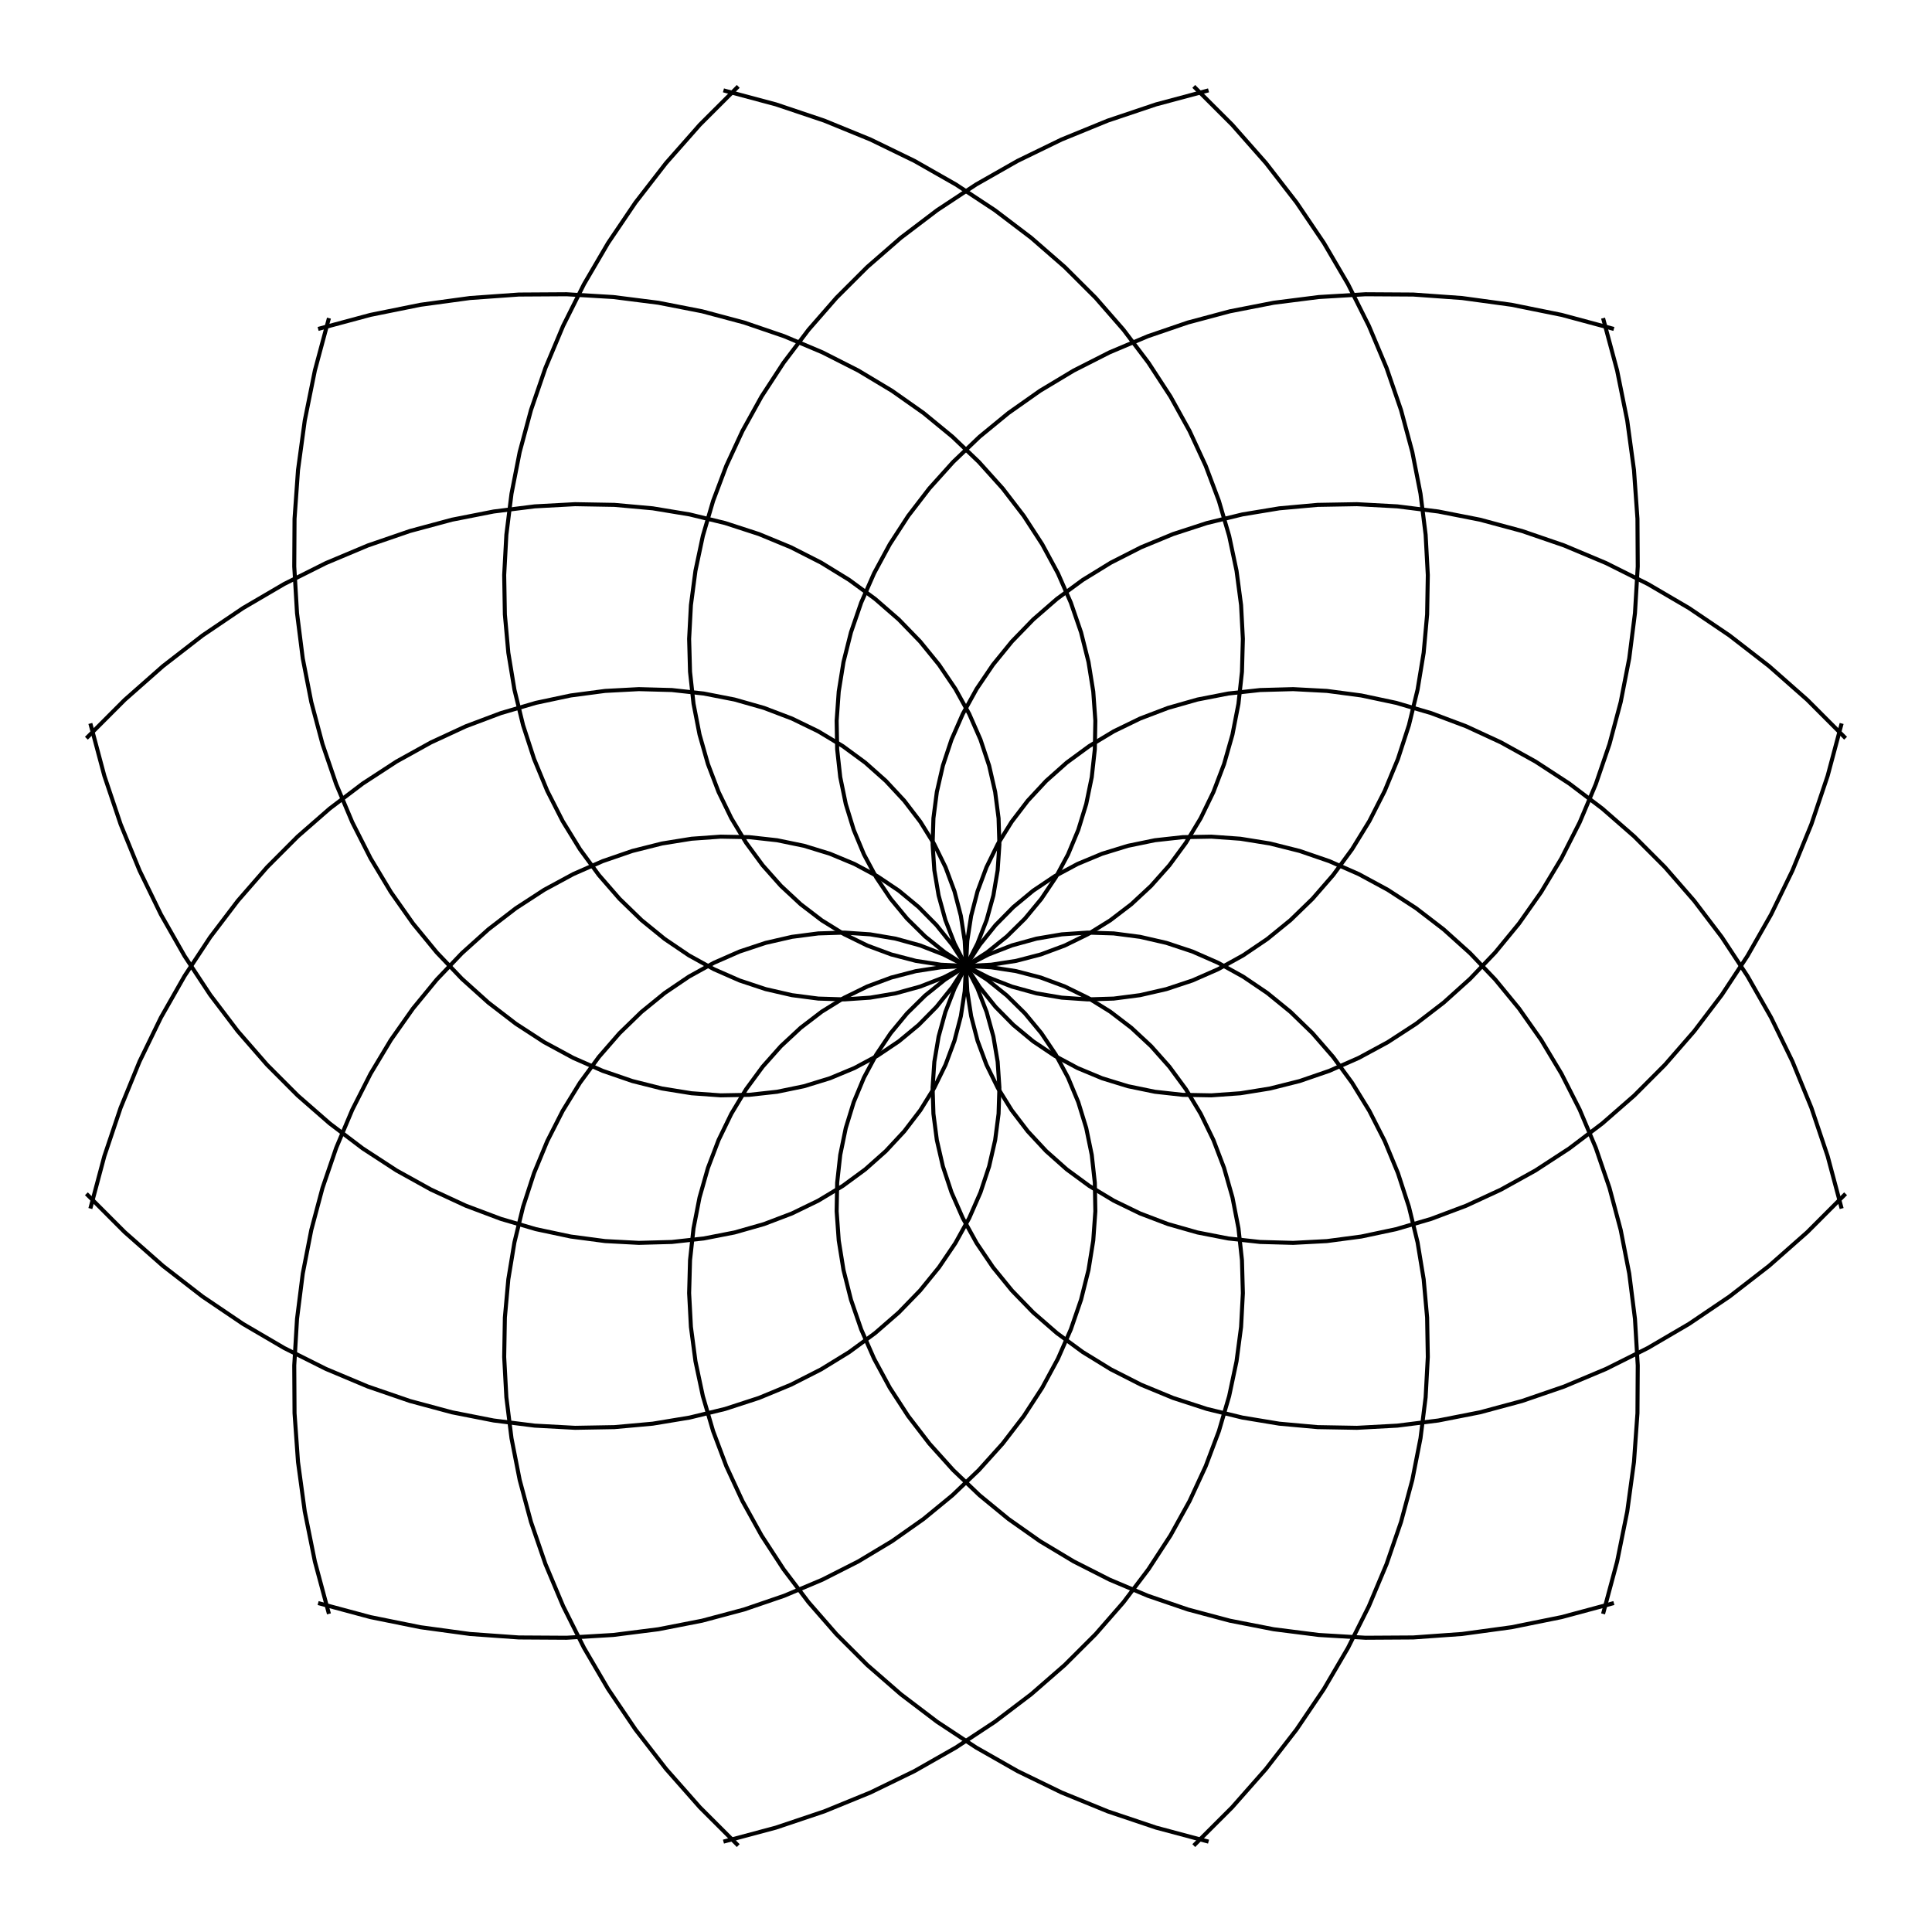 <?xml version="1.0" encoding="utf-8" standalone="no"?>
<!DOCTYPE svg PUBLIC "-//W3C//DTD SVG 1.1//EN"
  "http://www.w3.org/Graphics/SVG/1.1/DTD/svg11.dtd">
<!-- Created with matplotlib (https://matplotlib.org/) -->
<svg height="720pt" version="1.1" viewBox="0 0 720 720" width="720pt" xmlns="http://www.w3.org/2000/svg" xmlns:xlink="http://www.w3.org/1999/xlink">
 <defs>
  <style type="text/css">
*{stroke-linecap:butt;stroke-linejoin:round;}
  </style>
 </defs>
 <g id="figure_1">
  <g id="patch_1">
   <path d="M 0 720 
L 720 720 
L 720 0 
L 0 0 
z
" style="fill:#ffffff;"/>
  </g>
  <g id="axes_1">
   <g id="line2d_1">
    <path clip-path="url(#p768d75ec6d)" d="M 360 360 
L 369.383 359.52 
L 378.693 358.083 
L 387.856 355.697 
L 396.8 352.374 
L 405.453 348.131 
L 413.745 342.99 
L 421.607 336.979 
L 428.973 330.13 
L 435.778 322.477 
L 441.958 314.063 
L 447.456 304.932 
L 452.215 295.132 
L 456.181 284.717 
L 459.304 273.742 
L 461.539 262.269 
L 462.844 250.358 
L 463.18 238.078 
L 462.515 225.496 
L 460.819 212.683 
L 458.069 199.712 
L 454.244 186.66 
L 449.33 173.6 
L 443.317 160.613 
L 436.202 147.776 
L 427.985 135.169 
L 418.672 122.87 
L 408.275 110.959 
L 396.81 99.516 
L 384.298 88.618 
L 370.768 78.343 
L 356.25 68.766 
L 340.783 59.961 
L 324.408 52.001 
L 307.173 44.954 
L 289.13 38.888 
L 270.334 33.867 
" style="fill:none;stroke:#000000;stroke-linecap:square;stroke-width:1.5;"/>
   </g>
   <g id="line2d_2">
    <path clip-path="url(#p768d75ec6d)" d="M 360 360 
L 350.617 359.52 
L 341.307 358.083 
L 332.144 355.697 
L 323.2 352.374 
L 314.547 348.131 
L 306.255 342.99 
L 298.393 336.979 
L 291.027 330.13 
L 284.222 322.477 
L 278.042 314.063 
L 272.544 304.932 
L 267.785 295.132 
L 263.819 284.717 
L 260.696 273.742 
L 258.461 262.269 
L 257.156 250.358 
L 256.82 238.078 
L 257.485 225.496 
L 259.181 212.683 
L 261.931 199.712 
L 265.756 186.66 
L 270.67 173.6 
L 276.683 160.613 
L 283.798 147.776 
L 292.015 135.169 
L 301.328 122.87 
L 311.725 110.959 
L 323.19 99.516 
L 335.702 88.618 
L 349.232 78.343 
L 363.75 68.766 
L 379.217 59.961 
L 395.592 52.001 
L 412.827 44.954 
L 430.87 38.888 
L 449.666 33.867 
" style="fill:none;stroke:#000000;stroke-linecap:square;stroke-width:1.5;"/>
   </g>
   <g id="line2d_3">
    <path clip-path="url(#p768d75ec6d)" d="M 360 360 
L 367.886 354.893 
L 375.23 348.994 
L 381.972 342.346 
L 388.056 334.996 
L 393.429 326.994 
L 398.04 318.397 
L 401.843 309.26 
L 404.797 299.645 
L 406.864 289.616 
L 408.01 279.238 
L 408.205 268.581 
L 407.426 257.715 
L 405.653 246.712 
L 402.871 235.647 
L 399.07 224.593 
L 394.245 213.626 
L 388.396 202.822 
L 381.529 192.258 
L 373.654 182.01 
L 364.786 172.153 
L 354.947 162.761 
L 344.162 153.908 
L 332.462 145.667 
L 319.881 138.108 
L 306.461 131.298 
L 292.247 125.303 
L 277.287 120.187 
L 261.636 116.01 
L 245.352 112.828 
L 228.497 110.694 
L 211.136 109.659 
L 193.338 109.767 
L 175.177 111.061 
L 156.728 113.576 
L 138.069 117.344 
L 119.28 122.393 
" style="fill:none;stroke:#000000;stroke-linecap:square;stroke-width:1.5;"/>
   </g>
   <g id="line2d_4">
    <path clip-path="url(#p768d75ec6d)" d="M 360 360 
L 352.114 354.893 
L 344.77 348.994 
L 338.028 342.346 
L 331.944 334.996 
L 326.571 326.994 
L 321.96 318.397 
L 318.157 309.26 
L 315.203 299.645 
L 313.136 289.616 
L 311.99 279.238 
L 311.795 268.581 
L 312.574 257.715 
L 314.347 246.712 
L 317.129 235.647 
L 320.93 224.593 
L 325.755 213.626 
L 331.604 202.822 
L 338.471 192.258 
L 346.346 182.01 
L 355.214 172.153 
L 365.053 162.761 
L 375.838 153.908 
L 387.538 145.667 
L 400.119 138.108 
L 413.539 131.298 
L 427.753 125.303 
L 442.713 120.187 
L 458.364 116.01 
L 474.648 112.828 
L 491.503 110.694 
L 508.864 109.659 
L 526.662 109.767 
L 544.823 111.061 
L 563.272 113.576 
L 581.931 117.344 
L 600.72 122.393 
" style="fill:none;stroke:#000000;stroke-linecap:square;stroke-width:1.5;"/>
   </g>
   <g id="line2d_5">
    <path clip-path="url(#p768d75ec6d)" d="M 360 360 
L 364.276 351.634 
L 367.687 342.853 
L 370.202 333.725 
L 371.795 324.317 
L 372.447 314.702 
L 372.142 304.951 
L 370.867 295.136 
L 368.618 285.332 
L 365.393 275.613 
L 361.197 266.053 
L 356.038 256.726 
L 349.93 247.706 
L 342.893 239.063 
L 334.951 230.871 
L 326.132 223.199 
L 316.47 216.114 
L 306.003 209.682 
L 294.774 203.967 
L 282.829 199.029 
L 270.221 194.926 
L 257.005 191.712 
L 243.238 189.438 
L 228.985 188.152 
L 214.31 187.895 
L 199.283 188.707 
L 183.975 190.623 
L 168.462 193.672 
L 152.819 197.88 
L 137.126 203.266 
L 121.462 209.847 
L 105.909 217.631 
L 90.55 226.623 
L 75.469 236.824 
L 60.749 248.226 
L 46.474 260.819 
L 32.727 274.586 
" style="fill:none;stroke:#000000;stroke-linecap:square;stroke-width:1.5;"/>
   </g>
   <g id="line2d_6">
    <path clip-path="url(#p768d75ec6d)" d="M 360 360 
L 355.724 351.634 
L 352.313 342.853 
L 349.798 333.725 
L 348.205 324.317 
L 347.553 314.702 
L 347.858 304.951 
L 349.133 295.136 
L 351.382 285.332 
L 354.607 275.613 
L 358.803 266.053 
L 363.962 256.726 
L 370.07 247.706 
L 377.107 239.063 
L 385.049 230.871 
L 393.868 223.199 
L 403.53 216.114 
L 413.997 209.682 
L 425.226 203.967 
L 437.171 199.029 
L 449.779 194.926 
L 462.995 191.712 
L 476.762 189.438 
L 491.015 188.152 
L 505.69 187.895 
L 520.717 188.707 
L 536.025 190.623 
L 551.538 193.672 
L 567.181 197.88 
L 582.874 203.266 
L 598.538 209.847 
L 614.091 217.631 
L 629.45 226.623 
L 644.531 236.824 
L 659.251 248.226 
L 673.526 260.819 
L 687.273 274.586 
" style="fill:none;stroke:#000000;stroke-linecap:square;stroke-width:1.5;"/>
   </g>
   <g id="line2d_7">
    <path clip-path="url(#p768d75ec6d)" d="M 360 360 
L 359.52 350.617 
L 358.083 341.307 
L 355.697 332.144 
L 352.374 323.2 
L 348.131 314.547 
L 342.99 306.255 
L 336.979 298.393 
L 330.13 291.027 
L 322.477 284.222 
L 314.063 278.042 
L 304.932 272.544 
L 295.132 267.785 
L 284.717 263.819 
L 273.742 260.696 
L 262.269 258.461 
L 250.358 257.156 
L 238.078 256.82 
L 225.496 257.485 
L 212.683 259.181 
L 199.712 261.931 
L 186.66 265.756 
L 173.6 270.67 
L 160.613 276.683 
L 147.776 283.798 
L 135.169 292.015 
L 122.87 301.328 
L 110.959 311.725 
L 99.516 323.19 
L 88.618 335.702 
L 78.343 349.232 
L 68.766 363.75 
L 59.961 379.217 
L 52.001 395.592 
L 44.954 412.827 
L 38.888 430.87 
L 33.867 449.666 
" style="fill:none;stroke:#000000;stroke-linecap:square;stroke-width:1.5;"/>
   </g>
   <g id="line2d_8">
    <path clip-path="url(#p768d75ec6d)" d="M 360 360 
L 360.48 350.617 
L 361.917 341.307 
L 364.303 332.144 
L 367.626 323.2 
L 371.869 314.547 
L 377.01 306.255 
L 383.021 298.393 
L 389.87 291.027 
L 397.523 284.222 
L 405.937 278.042 
L 415.068 272.544 
L 424.868 267.785 
L 435.283 263.819 
L 446.258 260.696 
L 457.731 258.461 
L 469.642 257.156 
L 481.922 256.82 
L 494.504 257.485 
L 507.317 259.181 
L 520.288 261.931 
L 533.34 265.756 
L 546.4 270.67 
L 559.387 276.683 
L 572.224 283.798 
L 584.831 292.015 
L 597.13 301.328 
L 609.041 311.725 
L 620.484 323.19 
L 631.382 335.702 
L 641.657 349.232 
L 651.234 363.75 
L 660.039 379.217 
L 667.999 395.592 
L 675.046 412.827 
L 681.112 430.87 
L 686.133 449.666 
" style="fill:none;stroke:#000000;stroke-linecap:square;stroke-width:1.5;"/>
   </g>
   <g id="line2d_9">
    <path clip-path="url(#p768d75ec6d)" d="M 360 360 
L 354.893 352.114 
L 348.994 344.77 
L 342.346 338.028 
L 334.996 331.944 
L 326.994 326.571 
L 318.397 321.96 
L 309.26 318.157 
L 299.645 315.203 
L 289.616 313.136 
L 279.238 311.99 
L 268.581 311.795 
L 257.715 312.574 
L 246.712 314.347 
L 235.647 317.129 
L 224.593 320.93 
L 213.626 325.755 
L 202.822 331.604 
L 192.258 338.471 
L 182.01 346.346 
L 172.153 355.214 
L 162.761 365.053 
L 153.908 375.838 
L 145.667 387.538 
L 138.108 400.119 
L 131.298 413.539 
L 125.303 427.753 
L 120.187 442.713 
L 116.01 458.364 
L 112.828 474.648 
L 110.694 491.503 
L 109.659 508.864 
L 109.767 526.662 
L 111.061 544.823 
L 113.576 563.272 
L 117.344 581.931 
L 122.393 600.72 
" style="fill:none;stroke:#000000;stroke-linecap:square;stroke-width:1.5;"/>
   </g>
   <g id="line2d_10">
    <path clip-path="url(#p768d75ec6d)" d="M 360 360 
L 365.107 352.114 
L 371.006 344.77 
L 377.654 338.028 
L 385.004 331.944 
L 393.006 326.571 
L 401.603 321.96 
L 410.74 318.157 
L 420.355 315.203 
L 430.384 313.136 
L 440.762 311.99 
L 451.419 311.795 
L 462.285 312.574 
L 473.288 314.347 
L 484.353 317.129 
L 495.407 320.93 
L 506.374 325.755 
L 517.178 331.604 
L 527.742 338.471 
L 537.99 346.346 
L 547.847 355.214 
L 557.239 365.053 
L 566.092 375.838 
L 574.333 387.538 
L 581.892 400.119 
L 588.702 413.539 
L 594.697 427.753 
L 599.813 442.713 
L 603.99 458.364 
L 607.172 474.648 
L 609.306 491.503 
L 610.341 508.864 
L 610.233 526.662 
L 608.939 544.823 
L 606.424 563.272 
L 602.656 581.931 
L 597.607 600.72 
" style="fill:none;stroke:#000000;stroke-linecap:square;stroke-width:1.5;"/>
   </g>
   <g id="line2d_11">
    <path clip-path="url(#p768d75ec6d)" d="M 360 360 
L 351.634 355.724 
L 342.853 352.313 
L 333.725 349.798 
L 324.317 348.205 
L 314.702 347.553 
L 304.951 347.858 
L 295.136 349.133 
L 285.332 351.382 
L 275.613 354.607 
L 266.053 358.803 
L 256.726 363.962 
L 247.706 370.07 
L 239.063 377.107 
L 230.871 385.049 
L 223.199 393.868 
L 216.114 403.53 
L 209.682 413.997 
L 203.967 425.226 
L 199.029 437.171 
L 194.926 449.779 
L 191.712 462.995 
L 189.438 476.762 
L 188.152 491.015 
L 187.895 505.69 
L 188.707 520.717 
L 190.623 536.025 
L 193.672 551.538 
L 197.88 567.181 
L 203.266 582.874 
L 209.847 598.538 
L 217.631 614.091 
L 226.623 629.45 
L 236.824 644.531 
L 248.226 659.251 
L 260.819 673.526 
L 274.586 687.273 
" style="fill:none;stroke:#000000;stroke-linecap:square;stroke-width:1.5;"/>
   </g>
   <g id="line2d_12">
    <path clip-path="url(#p768d75ec6d)" d="M 360 360 
L 368.366 355.724 
L 377.147 352.313 
L 386.275 349.798 
L 395.683 348.205 
L 405.298 347.553 
L 415.049 347.858 
L 424.864 349.133 
L 434.668 351.382 
L 444.387 354.607 
L 453.947 358.803 
L 463.274 363.962 
L 472.294 370.07 
L 480.937 377.107 
L 489.129 385.049 
L 496.801 393.868 
L 503.886 403.53 
L 510.318 413.997 
L 516.033 425.226 
L 520.971 437.171 
L 525.074 449.779 
L 528.288 462.995 
L 530.562 476.762 
L 531.848 491.015 
L 532.105 505.69 
L 531.293 520.717 
L 529.377 536.025 
L 526.328 551.538 
L 522.12 567.181 
L 516.734 582.874 
L 510.153 598.538 
L 502.369 614.091 
L 493.377 629.45 
L 483.176 644.531 
L 471.774 659.251 
L 459.181 673.526 
L 445.414 687.273 
" style="fill:none;stroke:#000000;stroke-linecap:square;stroke-width:1.5;"/>
   </g>
   <g id="line2d_13">
    <path clip-path="url(#p768d75ec6d)" d="M 360 360 
L 350.617 360.48 
L 341.307 361.917 
L 332.144 364.303 
L 323.2 367.626 
L 314.547 371.869 
L 306.255 377.01 
L 298.393 383.021 
L 291.027 389.87 
L 284.222 397.523 
L 278.042 405.937 
L 272.544 415.068 
L 267.785 424.868 
L 263.819 435.283 
L 260.696 446.258 
L 258.461 457.731 
L 257.156 469.642 
L 256.82 481.922 
L 257.485 494.504 
L 259.181 507.317 
L 261.931 520.288 
L 265.756 533.34 
L 270.67 546.4 
L 276.683 559.387 
L 283.798 572.224 
L 292.015 584.831 
L 301.328 597.13 
L 311.725 609.041 
L 323.19 620.484 
L 335.702 631.382 
L 349.232 641.657 
L 363.75 651.234 
L 379.217 660.039 
L 395.592 667.999 
L 412.827 675.046 
L 430.87 681.112 
L 449.666 686.133 
" style="fill:none;stroke:#000000;stroke-linecap:square;stroke-width:1.5;"/>
   </g>
   <g id="line2d_14">
    <path clip-path="url(#p768d75ec6d)" d="M 360 360 
L 369.383 360.48 
L 378.693 361.917 
L 387.856 364.303 
L 396.8 367.626 
L 405.453 371.869 
L 413.745 377.01 
L 421.607 383.021 
L 428.973 389.87 
L 435.778 397.523 
L 441.958 405.937 
L 447.456 415.068 
L 452.215 424.868 
L 456.181 435.283 
L 459.304 446.258 
L 461.539 457.731 
L 462.844 469.642 
L 463.18 481.922 
L 462.515 494.504 
L 460.819 507.317 
L 458.069 520.288 
L 454.244 533.34 
L 449.33 546.4 
L 443.317 559.387 
L 436.202 572.224 
L 427.985 584.831 
L 418.672 597.13 
L 408.275 609.041 
L 396.81 620.484 
L 384.298 631.382 
L 370.768 641.657 
L 356.25 651.234 
L 340.783 660.039 
L 324.408 667.999 
L 307.173 675.046 
L 289.13 681.112 
L 270.334 686.133 
" style="fill:none;stroke:#000000;stroke-linecap:square;stroke-width:1.5;"/>
   </g>
   <g id="line2d_15">
    <path clip-path="url(#p768d75ec6d)" d="M 360 360 
L 352.114 365.107 
L 344.77 371.006 
L 338.028 377.654 
L 331.944 385.004 
L 326.571 393.006 
L 321.96 401.603 
L 318.157 410.74 
L 315.203 420.355 
L 313.136 430.384 
L 311.99 440.762 
L 311.795 451.419 
L 312.574 462.285 
L 314.347 473.288 
L 317.129 484.353 
L 320.93 495.407 
L 325.755 506.374 
L 331.604 517.178 
L 338.471 527.742 
L 346.346 537.99 
L 355.214 547.847 
L 365.053 557.239 
L 375.838 566.092 
L 387.538 574.333 
L 400.119 581.892 
L 413.539 588.702 
L 427.753 594.697 
L 442.713 599.813 
L 458.364 603.99 
L 474.648 607.172 
L 491.503 609.306 
L 508.864 610.341 
L 526.662 610.233 
L 544.823 608.939 
L 563.272 606.424 
L 581.931 602.656 
L 600.72 597.607 
" style="fill:none;stroke:#000000;stroke-linecap:square;stroke-width:1.5;"/>
   </g>
   <g id="line2d_16">
    <path clip-path="url(#p768d75ec6d)" d="M 360 360 
L 367.886 365.107 
L 375.23 371.006 
L 381.972 377.654 
L 388.056 385.004 
L 393.429 393.006 
L 398.04 401.603 
L 401.843 410.74 
L 404.797 420.355 
L 406.864 430.384 
L 408.01 440.762 
L 408.205 451.419 
L 407.426 462.285 
L 405.653 473.288 
L 402.871 484.353 
L 399.07 495.407 
L 394.245 506.374 
L 388.396 517.178 
L 381.529 527.742 
L 373.654 537.99 
L 364.786 547.847 
L 354.947 557.239 
L 344.162 566.092 
L 332.462 574.333 
L 319.881 581.892 
L 306.461 588.702 
L 292.247 594.697 
L 277.287 599.813 
L 261.636 603.99 
L 245.352 607.172 
L 228.497 609.306 
L 211.136 610.341 
L 193.338 610.233 
L 175.177 608.939 
L 156.728 606.424 
L 138.069 602.656 
L 119.28 597.607 
" style="fill:none;stroke:#000000;stroke-linecap:square;stroke-width:1.5;"/>
   </g>
   <g id="line2d_17">
    <path clip-path="url(#p768d75ec6d)" d="M 360 360 
L 355.724 368.366 
L 352.313 377.147 
L 349.798 386.275 
L 348.205 395.683 
L 347.553 405.298 
L 347.858 415.049 
L 349.133 424.864 
L 351.382 434.668 
L 354.607 444.387 
L 358.803 453.947 
L 363.962 463.274 
L 370.07 472.294 
L 377.107 480.937 
L 385.049 489.129 
L 393.868 496.801 
L 403.53 503.886 
L 413.997 510.318 
L 425.226 516.033 
L 437.171 520.971 
L 449.779 525.074 
L 462.995 528.288 
L 476.762 530.562 
L 491.015 531.848 
L 505.69 532.105 
L 520.717 531.293 
L 536.025 529.377 
L 551.538 526.328 
L 567.181 522.12 
L 582.874 516.734 
L 598.538 510.153 
L 614.091 502.369 
L 629.45 493.377 
L 644.531 483.176 
L 659.251 471.774 
L 673.526 459.181 
L 687.273 445.414 
" style="fill:none;stroke:#000000;stroke-linecap:square;stroke-width:1.5;"/>
   </g>
   <g id="line2d_18">
    <path clip-path="url(#p768d75ec6d)" d="M 360 360 
L 364.276 368.366 
L 367.687 377.147 
L 370.202 386.275 
L 371.795 395.683 
L 372.447 405.298 
L 372.142 415.049 
L 370.867 424.864 
L 368.618 434.668 
L 365.393 444.387 
L 361.197 453.947 
L 356.038 463.274 
L 349.93 472.294 
L 342.893 480.937 
L 334.951 489.129 
L 326.132 496.801 
L 316.47 503.886 
L 306.003 510.318 
L 294.774 516.033 
L 282.829 520.971 
L 270.221 525.074 
L 257.005 528.288 
L 243.238 530.562 
L 228.985 531.848 
L 214.31 532.105 
L 199.283 531.293 
L 183.975 529.377 
L 168.462 526.328 
L 152.819 522.12 
L 137.126 516.734 
L 121.462 510.153 
L 105.909 502.369 
L 90.55 493.377 
L 75.469 483.176 
L 60.749 471.774 
L 46.474 459.181 
L 32.727 445.414 
" style="fill:none;stroke:#000000;stroke-linecap:square;stroke-width:1.5;"/>
   </g>
   <g id="line2d_19">
    <path clip-path="url(#p768d75ec6d)" d="M 360 360 
L 360.48 369.383 
L 361.917 378.693 
L 364.303 387.856 
L 367.626 396.8 
L 371.869 405.453 
L 377.01 413.745 
L 383.021 421.607 
L 389.87 428.973 
L 397.523 435.778 
L 405.937 441.958 
L 415.068 447.456 
L 424.868 452.215 
L 435.283 456.181 
L 446.258 459.304 
L 457.731 461.539 
L 469.642 462.844 
L 481.922 463.18 
L 494.504 462.515 
L 507.317 460.819 
L 520.288 458.069 
L 533.34 454.244 
L 546.4 449.33 
L 559.387 443.317 
L 572.224 436.202 
L 584.831 427.985 
L 597.13 418.672 
L 609.041 408.275 
L 620.484 396.81 
L 631.382 384.298 
L 641.657 370.768 
L 651.234 356.25 
L 660.039 340.783 
L 667.999 324.408 
L 675.046 307.173 
L 681.112 289.13 
L 686.133 270.334 
" style="fill:none;stroke:#000000;stroke-linecap:square;stroke-width:1.5;"/>
   </g>
   <g id="line2d_20">
    <path clip-path="url(#p768d75ec6d)" d="M 360 360 
L 359.52 369.383 
L 358.083 378.693 
L 355.697 387.856 
L 352.374 396.8 
L 348.131 405.453 
L 342.99 413.745 
L 336.979 421.607 
L 330.13 428.973 
L 322.477 435.778 
L 314.063 441.958 
L 304.932 447.456 
L 295.132 452.215 
L 284.717 456.181 
L 273.742 459.304 
L 262.269 461.539 
L 250.358 462.844 
L 238.078 463.18 
L 225.496 462.515 
L 212.683 460.819 
L 199.712 458.069 
L 186.66 454.244 
L 173.6 449.33 
L 160.613 443.317 
L 147.776 436.202 
L 135.169 427.985 
L 122.87 418.672 
L 110.959 408.275 
L 99.516 396.81 
L 88.618 384.298 
L 78.343 370.768 
L 68.766 356.25 
L 59.961 340.783 
L 52.001 324.408 
L 44.954 307.173 
L 38.888 289.13 
L 33.867 270.334 
" style="fill:none;stroke:#000000;stroke-linecap:square;stroke-width:1.5;"/>
   </g>
   <g id="line2d_21">
    <path clip-path="url(#p768d75ec6d)" d="M 360 360 
L 365.107 367.886 
L 371.006 375.23 
L 377.654 381.972 
L 385.004 388.056 
L 393.006 393.429 
L 401.603 398.04 
L 410.74 401.843 
L 420.355 404.797 
L 430.384 406.864 
L 440.762 408.01 
L 451.419 408.205 
L 462.285 407.426 
L 473.288 405.653 
L 484.353 402.871 
L 495.407 399.07 
L 506.374 394.245 
L 517.178 388.396 
L 527.742 381.529 
L 537.99 373.654 
L 547.847 364.786 
L 557.239 354.947 
L 566.092 344.162 
L 574.333 332.462 
L 581.892 319.881 
L 588.702 306.461 
L 594.697 292.247 
L 599.813 277.287 
L 603.99 261.636 
L 607.172 245.352 
L 609.306 228.497 
L 610.341 211.136 
L 610.233 193.338 
L 608.939 175.177 
L 606.424 156.728 
L 602.656 138.069 
L 597.607 119.28 
" style="fill:none;stroke:#000000;stroke-linecap:square;stroke-width:1.5;"/>
   </g>
   <g id="line2d_22">
    <path clip-path="url(#p768d75ec6d)" d="M 360 360 
L 354.893 367.886 
L 348.994 375.23 
L 342.346 381.972 
L 334.996 388.056 
L 326.994 393.429 
L 318.397 398.04 
L 309.26 401.843 
L 299.645 404.797 
L 289.616 406.864 
L 279.238 408.01 
L 268.581 408.205 
L 257.715 407.426 
L 246.712 405.653 
L 235.647 402.871 
L 224.593 399.07 
L 213.626 394.245 
L 202.822 388.396 
L 192.258 381.529 
L 182.01 373.654 
L 172.153 364.786 
L 162.761 354.947 
L 153.908 344.162 
L 145.667 332.462 
L 138.108 319.881 
L 131.298 306.461 
L 125.303 292.247 
L 120.187 277.287 
L 116.01 261.636 
L 112.828 245.352 
L 110.694 228.497 
L 109.659 211.136 
L 109.767 193.338 
L 111.061 175.177 
L 113.576 156.728 
L 117.344 138.069 
L 122.393 119.28 
" style="fill:none;stroke:#000000;stroke-linecap:square;stroke-width:1.5;"/>
   </g>
   <g id="line2d_23">
    <path clip-path="url(#p768d75ec6d)" d="M 360 360 
L 368.366 364.276 
L 377.147 367.687 
L 386.275 370.202 
L 395.683 371.795 
L 405.298 372.447 
L 415.049 372.142 
L 424.864 370.867 
L 434.668 368.618 
L 444.387 365.393 
L 453.947 361.197 
L 463.274 356.038 
L 472.294 349.93 
L 480.937 342.893 
L 489.129 334.951 
L 496.801 326.132 
L 503.886 316.47 
L 510.318 306.003 
L 516.033 294.774 
L 520.971 282.829 
L 525.074 270.221 
L 528.288 257.005 
L 530.562 243.238 
L 531.848 228.985 
L 532.105 214.31 
L 531.293 199.283 
L 529.377 183.975 
L 526.328 168.462 
L 522.12 152.819 
L 516.734 137.126 
L 510.153 121.462 
L 502.369 105.909 
L 493.377 90.55 
L 483.176 75.469 
L 471.774 60.749 
L 459.181 46.474 
L 445.414 32.727 
" style="fill:none;stroke:#000000;stroke-linecap:square;stroke-width:1.5;"/>
   </g>
   <g id="line2d_24">
    <path clip-path="url(#p768d75ec6d)" d="M 360 360 
L 351.634 364.276 
L 342.853 367.687 
L 333.725 370.202 
L 324.317 371.795 
L 314.702 372.447 
L 304.951 372.142 
L 295.136 370.867 
L 285.332 368.618 
L 275.613 365.393 
L 266.053 361.197 
L 256.726 356.038 
L 247.706 349.93 
L 239.063 342.893 
L 230.871 334.951 
L 223.199 326.132 
L 216.114 316.47 
L 209.682 306.003 
L 203.967 294.774 
L 199.029 282.829 
L 194.926 270.221 
L 191.712 257.005 
L 189.438 243.238 
L 188.152 228.985 
L 187.895 214.31 
L 188.707 199.283 
L 190.623 183.975 
L 193.672 168.462 
L 197.88 152.819 
L 203.266 137.126 
L 209.847 121.462 
L 217.631 105.909 
L 226.623 90.55 
L 236.824 75.469 
L 248.226 60.749 
L 260.819 46.474 
L 274.586 32.727 
" style="fill:none;stroke:#000000;stroke-linecap:square;stroke-width:1.5;"/>
   </g>
  </g>
 </g>
 <defs>
  <clipPath id="p768d75ec6d">
   <rect height="720" width="720" x="0" y="0"/>
  </clipPath>
 </defs>
</svg>
